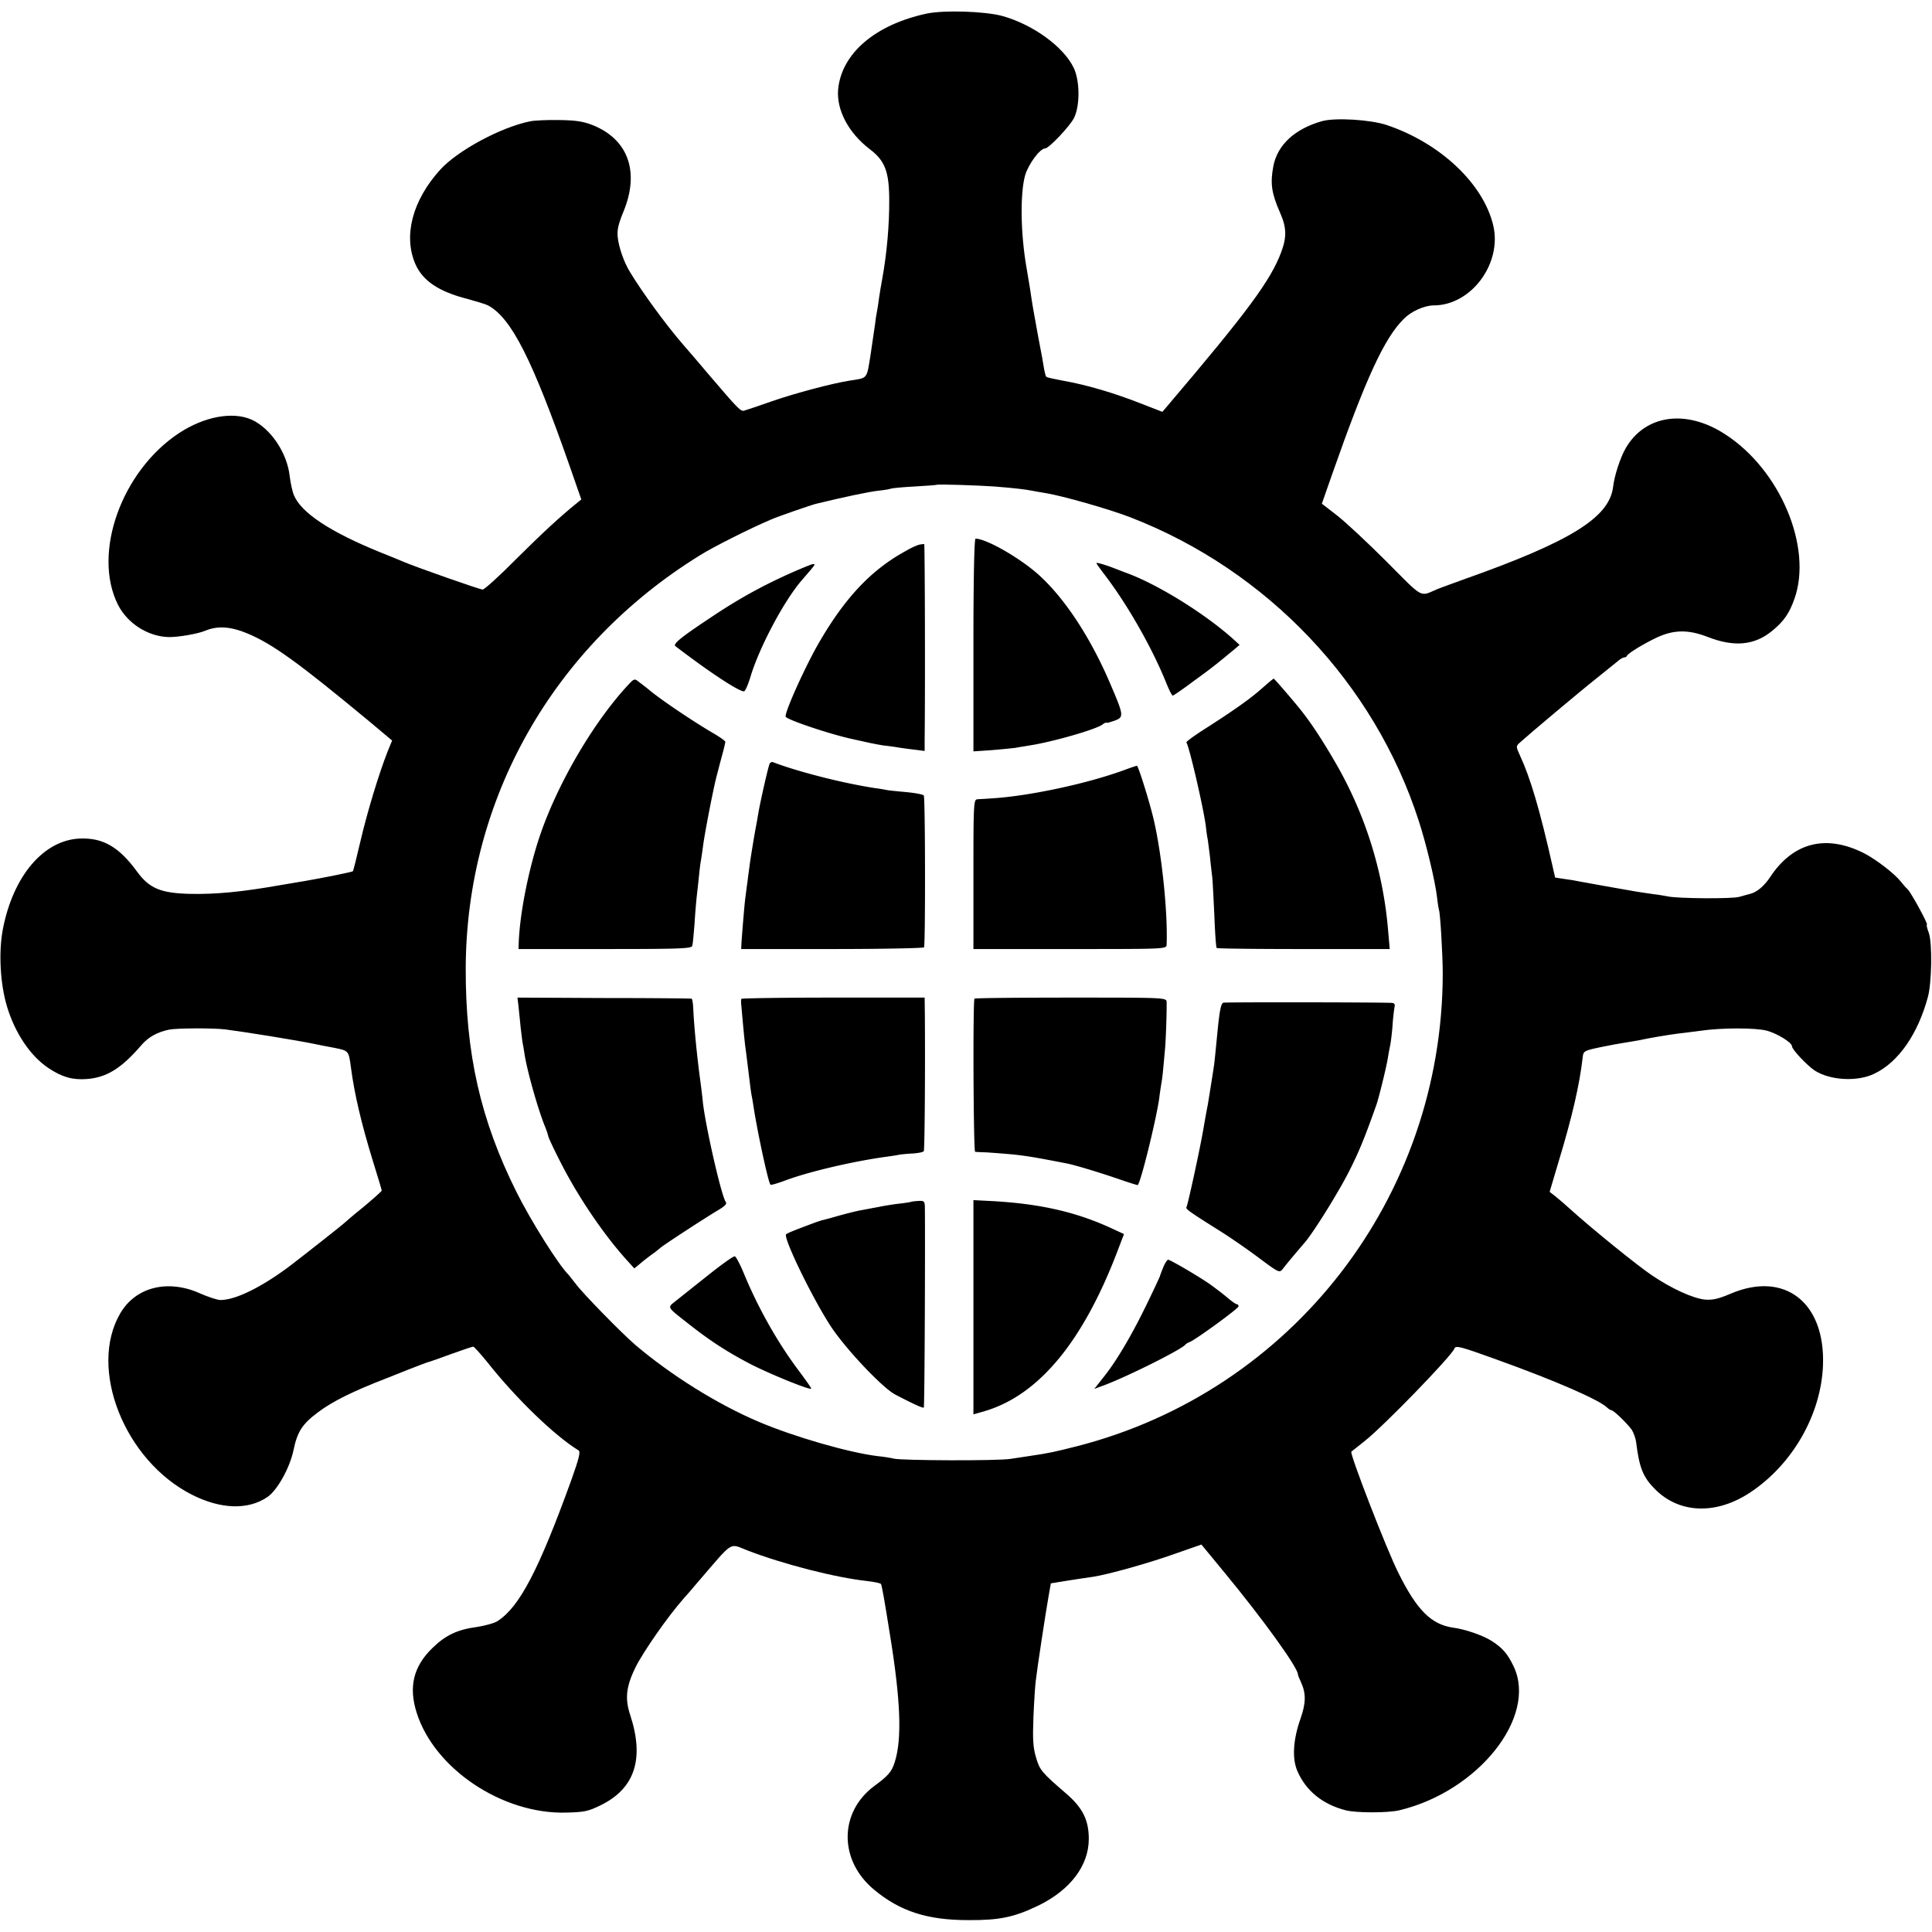 <svg version="1" xmlns="http://www.w3.org/2000/svg" width="1214.667" height="1214.667" viewBox="0 0 911 911"><path d="M437 6.4c-24.3 5.2-40.2 18.8-41.8 35.8-.8 9.7 4.9 20.5 15 28.2 7.1 5.4 9 10.5 9.1 23.4.1 11.9-1.1 25.7-3.3 37.7-.5 2.7-1.2 6.8-1.5 9-.3 2.2-.7 5.1-1 6.5-.3 1.4-.7 4.1-.9 6-.3 1.9-1.2 8.3-2.1 14.3-1.9 11.8-1.2 10.8-10 12.2-8.1 1.3-25.3 5.8-36.5 9.7-6.3 2.2-12.2 4.2-13 4.4-1.7.6-2.9-.7-16.9-17.1-5.1-6.1-10.5-12.3-11.9-13.9-8.4-9.7-19.6-25.1-25.3-34.6-2.7-4.4-5.1-11.4-5.6-16-.4-3.5.2-6.2 2.8-12.5 7.6-18.7 2-34-14.9-40.6-4.4-1.7-7.9-2.2-15.7-2.3-5.5-.1-11.6.2-13.5.6-13.9 2.8-34.4 13.9-42.5 22.9-13.1 14.5-17.4 31.2-11.6 44.5 3.5 7.9 11.2 13 24.7 16.4 4 1.1 8.3 2.4 9.5 3 11 5.9 20.8 25.2 38.6 76l5.4 15.5-2.3 1.9c-7.7 6.2-15.9 13.8-28.5 26.3-7.8 7.9-14.9 14.3-15.7 14.3-1.3 0-31.5-10.6-37.1-13-1.1-.5-6-2.5-11-4.5-23.7-9.6-37.5-18.7-40.9-27-.7-1.6-1.6-5.7-2-9-1.2-11-9-22.5-17.9-26.6-9-4-22.4-1.5-34.4 6.4-27.1 18-40.8 56.6-28.7 80.8 4.4 8.8 14.1 15 23.8 15.3 4.5.1 13.9-1.5 17.4-3 5.8-2.4 12-2 19.9 1.3 12.1 5.1 24.3 14 57.6 41.6l10.6 8.9-2.1 5.1c-4.1 10.4-9.6 28.5-12.8 42.2-1.8 7.7-3.4 14.2-3.6 14.3-.2.4-15.5 3.4-22.5 4.6-1.9.3-7.2 1.2-11.9 2-18.1 3.2-30 4.3-42 4.1-14.1-.3-19.5-2.5-25.3-10.4-8.5-11.7-16.1-16.1-26.9-15.7-17.2.6-31.7 17.7-36.5 43-2 10.8-1.2 25.6 2 36.2 3.8 12.6 11 23.3 19.5 29 6.4 4.3 11.4 5.7 18.1 5.2 9.4-.7 16.3-5 25.7-15.9 3.3-3.9 7.7-6.3 13.2-7.4 3.5-.7 20.5-.8 26.4-.1 9.3 1.2 33.1 5 42.8 7 1.4.3 5.3 1.1 8.7 1.7 6.8 1.4 6.7 1.3 7.8 9.4 1.6 12.2 4.8 26 10.4 44.2 2.3 7.3 4.1 13.4 4.1 13.7 0 .3-3.9 3.8-8.7 7.8-4.9 3.9-9 7.5-9.3 7.8-.7.7-18.2 14.5-25 19.7-13.5 10.2-25.9 16.3-33 16.3-1.5 0-5.7-1.4-9.4-3-15.3-7-30.6-3.2-37.9 9.3-15.2 26 2 69.4 33.8 85.5 13.6 6.9 26.5 7.3 35.6 1.1 4.7-3.2 10.6-13.9 12.3-22.1 1.8-8.7 4.1-12.3 11.6-17.9 6.8-5.1 16.2-9.8 32.5-16.1 7.7-3.1 14.9-5.9 16-6.3 1.1-.4 2.5-.9 3-1.1.6-.1 5.5-1.8 10.9-3.8 5.5-2 10.3-3.6 10.7-3.6.5 0 3.4 3.3 6.6 7.2 13.5 17.1 31.8 34.8 43.1 41.7 1 .6.3 3.6-3.3 13.7-15.5 42.9-24.6 60.2-34.9 66.8-1.5 1-6 2.2-9.9 2.8-9 1.2-14.7 3.9-20.8 9.9-9 8.7-11.3 18.4-7.4 30.6 8.4 26.4 40.4 47.8 70.4 47 8.7-.2 10.5-.6 16.4-3.5 16.1-7.9 20.6-21.9 13.9-42.4-2.6-7.8-2-13.4 2.4-22.5 3.7-7.4 15.2-24 22.9-32.7.6-.6 3.7-4.2 7-8.1 16.7-19.4 14.2-17.8 23-14.4 16.9 6.5 41.5 12.8 56.3 14.4 3.4.4 6.4 1 6.6 1.4.4.5 1.6 7.3 4.1 23 5.2 31.7 5.9 50 2.4 61-1.4 4.5-3 6.4-9.7 11.3-16.6 12.4-16.7 35-.1 48.8 12.2 10.2 25.1 14.4 44.4 14.4 14.9.1 21.8-1.4 33.2-6.9 15.1-7.4 23.7-18.9 23.7-31.4 0-8.9-2.9-14.7-10.7-21.4-11.6-10-12.5-11.1-14.2-17.1-1.4-4.7-1.6-8.4-1.2-19 .3-7.2.8-14.9 1.1-17.1.8-6.8 4.6-31.6 5.9-39l1.2-6.9 8-1.3c4.4-.7 9.8-1.5 12-1.8 7.1-1.1 26.1-6.4 38.7-10.9l12.3-4.3 10.8 13.1c18 21.8 34.7 44.9 34.7 48.1 0 .4.7 2.1 1.5 3.8 2.4 5.3 2.3 9.8-.3 17.2-3.5 9.9-4 18.9-1.4 24.7 4 9.2 11.8 15.6 22.7 18.4 4.8 1.3 20.1 1.3 25.4 0 37.1-8.9 65-43.9 53.9-67.7-2.9-6.1-5.3-8.9-10.7-12.3-4-2.5-12.3-5.4-17.9-6.1-10.3-1.5-17.1-8.2-25.9-26-5.6-11.2-23-56.2-22.1-57 .2-.1 3-2.4 6.3-5 8.9-7 41-40.1 42.3-43.6.6-1.6 2.8-1 19.7 5.1 28.1 10.1 48.4 19 52.3 22.7.7.7 1.7 1.3 2.1 1.3 1 0 7.7 6.5 9.6 9.3.8 1.3 1.8 4 2 5.8 1.5 12.2 3.3 16.5 9 22.2 11.5 11.5 28.8 12 44.7 1.5 20.1-13.3 33.5-36.8 34.4-60 1.1-29.7-18.1-44.6-43.5-33.8-5.9 2.5-8.5 3.1-12.2 2.8-5.6-.6-15.6-5.1-24.9-11.4-6.8-4.5-28.8-22.4-38.2-30.9-2.6-2.4-6-5.3-7.4-6.4l-2.7-2.1 4.1-13.8c6.6-21.8 10-36.6 11.5-49.7.3-2.9.7-3.1 8.3-4.7 4.3-.9 9.7-1.9 11.9-2.2 2.2-.4 5.1-.8 6.5-1.1 4.4-1 13.4-2.5 18-3.1 2.5-.3 7.5-.9 11.2-1.4 9.6-1.4 25.7-1.4 30.9 0 4.9 1.3 11.9 5.6 11.9 7.4 0 1.5 7.1 9 10.7 11.4 7.3 4.7 20.3 5.4 28.3 1.4 11.3-5.5 20.4-18.7 25.1-36.2 1.8-6.8 2.1-25.3.4-30.1-.8-2.1-1.2-3.9-.9-3.9.8 0-7.3-14.8-9-16.6-.8-.7-2.3-2.4-3.3-3.7-3-3.8-11.5-10.3-17-13.2-18.1-9.3-33.8-5.4-44.7 11.2-2.8 4.2-6.3 7.1-9.4 7.8-.9.2-3.2.9-5.1 1.4-3.2 1-29.1.8-33.6-.2-1.1-.2-4.2-.8-7-1.1-2.7-.4-6.3-.9-8-1.2-3.2-.5-24.9-4.4-27.5-4.9-.8-.2-3.6-.7-6.1-1l-4.6-.7-1.3-5.7c-5.9-26.2-10.4-41.4-15.3-51.9-1.9-4.2-1.9-4.3-.1-6 4.9-4.4 28.8-24.5 36.4-30.5 4.7-3.8 9.3-7.5 10.3-8.3.9-.8 2.1-1.4 2.6-1.4s1.1-.3 1.3-.8c.5-1.2 8.1-5.8 14.3-8.7 7.9-3.6 14.7-3.7 23.9-.1 12.4 4.8 21.9 3.9 30.2-2.9 5.6-4.6 8.1-8.2 10.6-15.3 8.5-24.2-6.8-60.7-32.7-77.4-18.4-12-37.7-9.3-46.9 6.5-2.5 4.3-5.4 13-6 18.5-1.9 14.3-20.1 25.6-70.1 43.3-6 2.2-11.9 4.3-13 4.8-8.2 3.5-6 4.7-23.8-13.2-8.9-8.9-19.4-18.7-23.3-21.7l-7.1-5.5 4.9-14c15.8-45 24.5-63.9 33.6-73 3.6-3.7 9.8-6.5 14.4-6.5 17.6-.1 32.2-19.8 27.9-37.8-4.7-19.6-24.9-38.7-50.1-47.2-7.6-2.6-24.3-3.6-30.5-1.9-12.9 3.6-21.2 11.2-23.1 21.4-1.5 8.1-.8 12.7 3.2 21.8 3.1 7 3.2 11.5.5 18.7-5 13.3-15.8 27.9-53.1 71.8l-2.9 3.4-10.3-4c-12.7-5-25.8-8.8-36.1-10.6-4.3-.8-8-1.6-8.3-1.9-.3-.2-.7-1.7-1-3.3-.2-1.6-1.5-8.8-2.9-15.9-1.3-7.2-2.7-14.8-3-17-.6-4.4-1.1-7.2-2.5-15.5-2.8-16.2-3-34.9-.6-43.4 1.6-5.3 7-12.6 9.4-12.6 1.8 0 11.8-10.6 13.7-14.5 2.8-5.8 2.7-17.5-.2-23.5-4.8-10-19.3-20.5-33.8-24.5-8.3-2.2-27.3-2.8-35.5-1.1zm32 223c9.9.8 14.7 1.4 17.7 2 1.5.3 4.4.8 6.3 1.1 8 1.3 30.2 7.6 40.2 11.5 64.4 25 114.9 78.2 135.8 143.1 3.6 11.1 7.7 28.3 8.6 35.9.3 3 .8 5.7.9 6 .6 1 1.8 21.4 1.8 30-.1 105.4-70.8 196.8-172.3 222.9-10.7 2.7-13.3 3.3-22.2 4.6-1.8.3-6 .9-9.3 1.4-6.1 1-51.3.8-55-.1-1.1-.3-4.6-.9-7.7-1.2-13.3-1.6-39.5-9.1-56.3-16.3-19.5-8.3-41.3-22-58-36.2-6.4-5.5-24.8-24.3-28-28.7-1.7-2.1-3.2-4.1-3.5-4.4-4.6-4.5-17.9-25.7-24.5-39-17-34.1-24-65.3-23.9-105.5.3-79.7 41.2-151.9 110.5-194.7 6.2-3.9 23.7-12.7 33.4-16.8 2.6-1.2 19.5-7.1 21.5-7.5 13.2-3.2 24.6-5.6 29-6.1 3-.3 5.8-.8 6.1-1 .4-.2 5.3-.7 11-1 5.7-.3 10.5-.7 10.6-.8.4-.4 20.4.3 27.3.8z"/><path d="M459 304.1v50.2l8.8-.6c4.8-.4 9.8-.9 11.2-1.1 1.4-.3 4.3-.7 6.5-1.1 10.6-1.6 31.5-7.6 34.4-9.9.8-.6 1.6-1 1.8-.8.2.2 1.9-.3 3.9-1 4.4-1.6 4.3-2.5-1.7-16.5-9.1-21.6-21.1-40.2-33.4-51.6-8.7-8.1-25.3-17.7-30.5-17.7-.6 0-1 18.7-1 50.1zM433.6 256.8c-1 .2-4 1.5-6.5 3-16.3 8.9-28.6 22-40.9 43.2-6.5 11.2-16.6 33.6-15.7 35 .9 1.5 21.5 8.4 31.5 10.5.8.2 3.6.8 6.3 1.4 2.6.6 6.3 1.3 8.2 1.6 1.9.2 5 .6 6.7.9 1.8.3 5.4.8 8.1 1.1l4.7.6v-5.3c.3-24.8.1-92-.2-92.2-.1-.1-1.2 0-2.2.2zM517 265.5c0 .3 2 3.1 4.4 6.2 10.7 14.2 21.9 33.9 28.6 50.5 1.3 3.2 2.6 5.8 3 5.8.3 0 4.6-2.9 9.5-6.6 8.2-5.9 11.1-8.2 19.4-15.1l2.6-2.2-2.5-2.3c-13.4-12.2-36.1-26.3-51-31.7-1.9-.7-4.4-1.7-5.5-2.1-3.7-1.5-8.5-2.9-8.5-2.5zM374.5 269.5c-14.3 6.3-25.9 12.6-40 22.1-13.7 9.1-17.3 12.1-16 13.1 16.2 12.4 29.8 21.3 32.3 21.3.6 0 2-3.3 3.2-7.3 4.2-13.7 15.6-35.2 23.9-44.9 6.9-8 6.8-7.8 5.4-7.8-.5 0-4.4 1.6-8.8 3.5zM297.3 321.8c-16.5 17.2-34.1 46.9-42.7 72.2-5.4 16-9.5 36.8-10 50.5l-.1 3h40.8c35.4 0 40.8-.2 41.1-1.5.3-.8.7-5.6 1.1-10.5.3-5 .8-10.6 1-12.5.2-1.9.7-6 1-9.1.3-3.1.7-6.5.9-7.5.2-1.1.7-4.4 1.1-7.4.7-5.7 4.8-26.9 6.4-33 .5-1.9 1.6-6.2 2.5-9.5.9-3.2 1.6-6.3 1.6-6.7 0-.4-2.1-1.9-4.7-3.5-9.4-5.4-24.9-15.8-31-20.8-.7-.6-1.8-1.5-2.5-2-.7-.6-2.1-1.6-3-2.3-1.4-1.1-1.9-1-3.5.6zM595.5 324.2c-5.7 5.1-13.1 10.4-28.3 20.1-4.5 2.9-8 5.5-7.8 5.8 1.2 1.2 8 30.4 9.2 39.5.2 2.1.6 4.9.9 6.3.2 1.4.7 5.3 1.1 8.6.3 3.3.8 7.3 1 9 .2 1.6.6 9.7 1 18 .3 8.2.8 15.2 1.1 15.5.2.3 18.7.5 41 .5h40.6l-.7-8a189 189 0 0 0-24.5-79.2c-6.1-10.6-11.4-18.7-16.1-24.7-3.5-4.5-13.1-15.6-13.4-15.6-.2 0-2.5 1.9-5.1 4.2zM362.7 360.7c-1.2 3.9-4.8 20.2-5.2 23.3-.2.8-.5 3.1-.9 5-1 5.2-2.4 14-3 18-.2 1.9-.8 5.7-1.1 8.5-.4 2.7-.8 6.1-1 7.5-.4 2.5-1.6 17.4-1.9 22l-.1 2.5h42.8c23.6 0 43.1-.4 43.4-.8.7-1.1.6-70.5-.1-71.6-.3-.5-4.1-1.2-8.3-1.6-4.3-.4-8.5-.8-9.3-1-.8-.2-3.3-.6-5.5-.9-15.1-2.3-36.2-7.7-48-12.2-.7-.3-1.6.3-1.8 1.3zM531.5 362.6c-18 6.8-46.6 12.9-64.5 13.9-2.5.2-5.3.3-6.2.4-1.7.1-1.8 2.5-1.8 35.4v35.2h45.5c44.8 0 45.5 0 45.6-2 .6-15.3-2.3-43.1-6.2-59.5-2-8.4-7.2-25-7.8-24.9-.3 0-2.4.7-4.6 1.5zM244.5 474.5c.2 2.2.7 6.7 1 10 .4 3.2.8 6.7 1 7.6.2.9.6 3.4.9 5.4 1.4 8.3 6.3 25.7 9.7 34 .7 1.6 1.3 3.7 1.5 4.5.2.8 2.8 6.4 5.9 12.4 8.2 16.1 20.1 33.6 30.8 45.5l3.8 4.2 2.8-2.3c1.5-1.3 4-3.2 5.5-4.3 1.6-1.1 3.3-2.5 4-3.1 1.4-1.3 20.9-14 27.1-17.7 3.4-2 4.4-3.1 3.7-4-2-2.6-9.6-35.9-10.8-47.2-.1-1.1-.6-5.6-1.2-10-1.5-11.1-2.9-25-3.3-33.8-.1-2.6-.5-4.8-.8-4.8-.3-.1-18.9-.3-41.4-.3l-40.7-.2.5 4.1zM349.6 471c-.2.3-.2 1.4-.1 2.5s.5 5.6.9 10 .9 9.1 1.1 10.5c.4 2.9 1.2 9.5 2 16 .3 2.5.7 5.6 1 7 .3 1.4.7 4.1 1 6 1.9 11.9 6.8 34.7 7.8 35.6.2.3 3.3-.6 6.8-1.9 11.2-4.2 31.7-9 47.4-11.2 2.3-.3 5.1-.7 6.4-1 1.2-.2 4.3-.5 6.7-.6 2.5-.2 4.7-.6 5-1.1.4-.6.7-37.6.5-63.9l-.1-8.5h-43.1c-23.7 0-43.2.3-43.3.6zM459.5 470.9c-.8.8-.5 72.1.3 72.2.4.1 3 .2 5.7.3 2.8.2 8.4.6 12.5 1 6.5.7 10.6 1.4 25 4.2 4.1.8 15.9 4.4 24.9 7.5 4.6 1.6 8.5 2.8 8.6 2.7 1.5-1.6 8.6-30.5 10.1-40.8.2-1.9.7-5.1 1-7 .6-3.4.7-4.9 1.8-17 .4-5.3.8-17.3.7-21.5-.1-2.1-.5-2.1-45.1-2.1-24.8 0-45.3.2-45.5.5zM576.9 472.8c-1.1.2-1.8 3.4-2.8 13.5-.7 7.3-1.4 14.3-1.6 15.7-.4 2.9-2.4 15.4-3 19-.3 1.4-1.2 6.3-2 11-1.8 10.5-7.4 36-8 37.1-.6.9.9 2 14.4 10.5 5.7 3.5 14.6 9.7 19.8 13.6 9.4 7 9.6 7.1 11.2 5.1 1.7-2.3 7.5-9.1 10.5-12.6 4.2-5 15.3-22.8 20.6-33.1 4.8-9.5 7.4-15.8 13-31.6 1.1-3.1 4.6-17.2 5.4-22 .3-1.9.8-4.6 1.1-6 .3-1.4.8-5.4 1.1-9 .2-3.6.7-7.5.9-8.8.4-1.6.1-2.2-1.2-2.3-4.6-.3-78.1-.4-79.4-.1zM429.6 566.7c-.1.1-2.4.5-5.1.8-2.8.3-7.3 1-10.1 1.6-2.8.5-6.4 1.2-8 1.5-1.6.2-6.3 1.4-10.4 2.5-4.1 1.2-7.9 2.2-8.5 2.3-.5.2-1.9.6-3 1-10.7 4-13.1 5-13.8 5.6-1.6 1.4 12.3 30 21.1 43.5 7.1 10.7 24.1 28.7 30.2 32 8.6 4.5 13.2 6.6 13.6 6.2.4-.4.7-79.4.5-94.9-.1-2.4-.5-2.7-3.2-2.5-1.7.1-3.1.3-3.3.4zM459 616.4v50.5l5.3-1.5c25.7-7.6 46.7-33.1 63.1-76.7l2.6-6.8-6.5-3c-16.5-7.5-33-11.2-54.8-12.5l-9.7-.5v50.5zM333.9 601.3c-6.4 5.1-13.2 10.5-15.2 12.1-4.1 3.3-4.5 2.6 5.8 10.7 10 7.9 17.8 13 28.6 18.7 8.5 4.5 28.7 12.8 29.4 12 .2-.2-2.6-4.1-6.1-8.8-10-13.4-19-29.4-25.8-45.9-1.7-4.1-3.6-7.6-4.1-7.7-.6-.2-6.2 3.8-12.6 8.9zM548.5 597.6c-.8 2-1.5 3.8-1.5 4 0 .2-2.5 5.6-5.6 12-7 14.6-14.3 27.2-20.5 35.1l-4.9 6.2 3.8-1.4c10.6-3.8 37.3-17.1 39.2-19.5.3-.4 1.2-.9 2-1.2 2.8-1.1 23-15.8 23-16.8 0-.6-.3-1-.7-1-.5 0-2.1-1.1-3.8-2.5-3.5-2.9-3.9-3.2-8.5-6.6-4.2-3.1-19.1-11.9-20.2-11.9-.4 0-1.5 1.6-2.3 3.6z"/></svg>